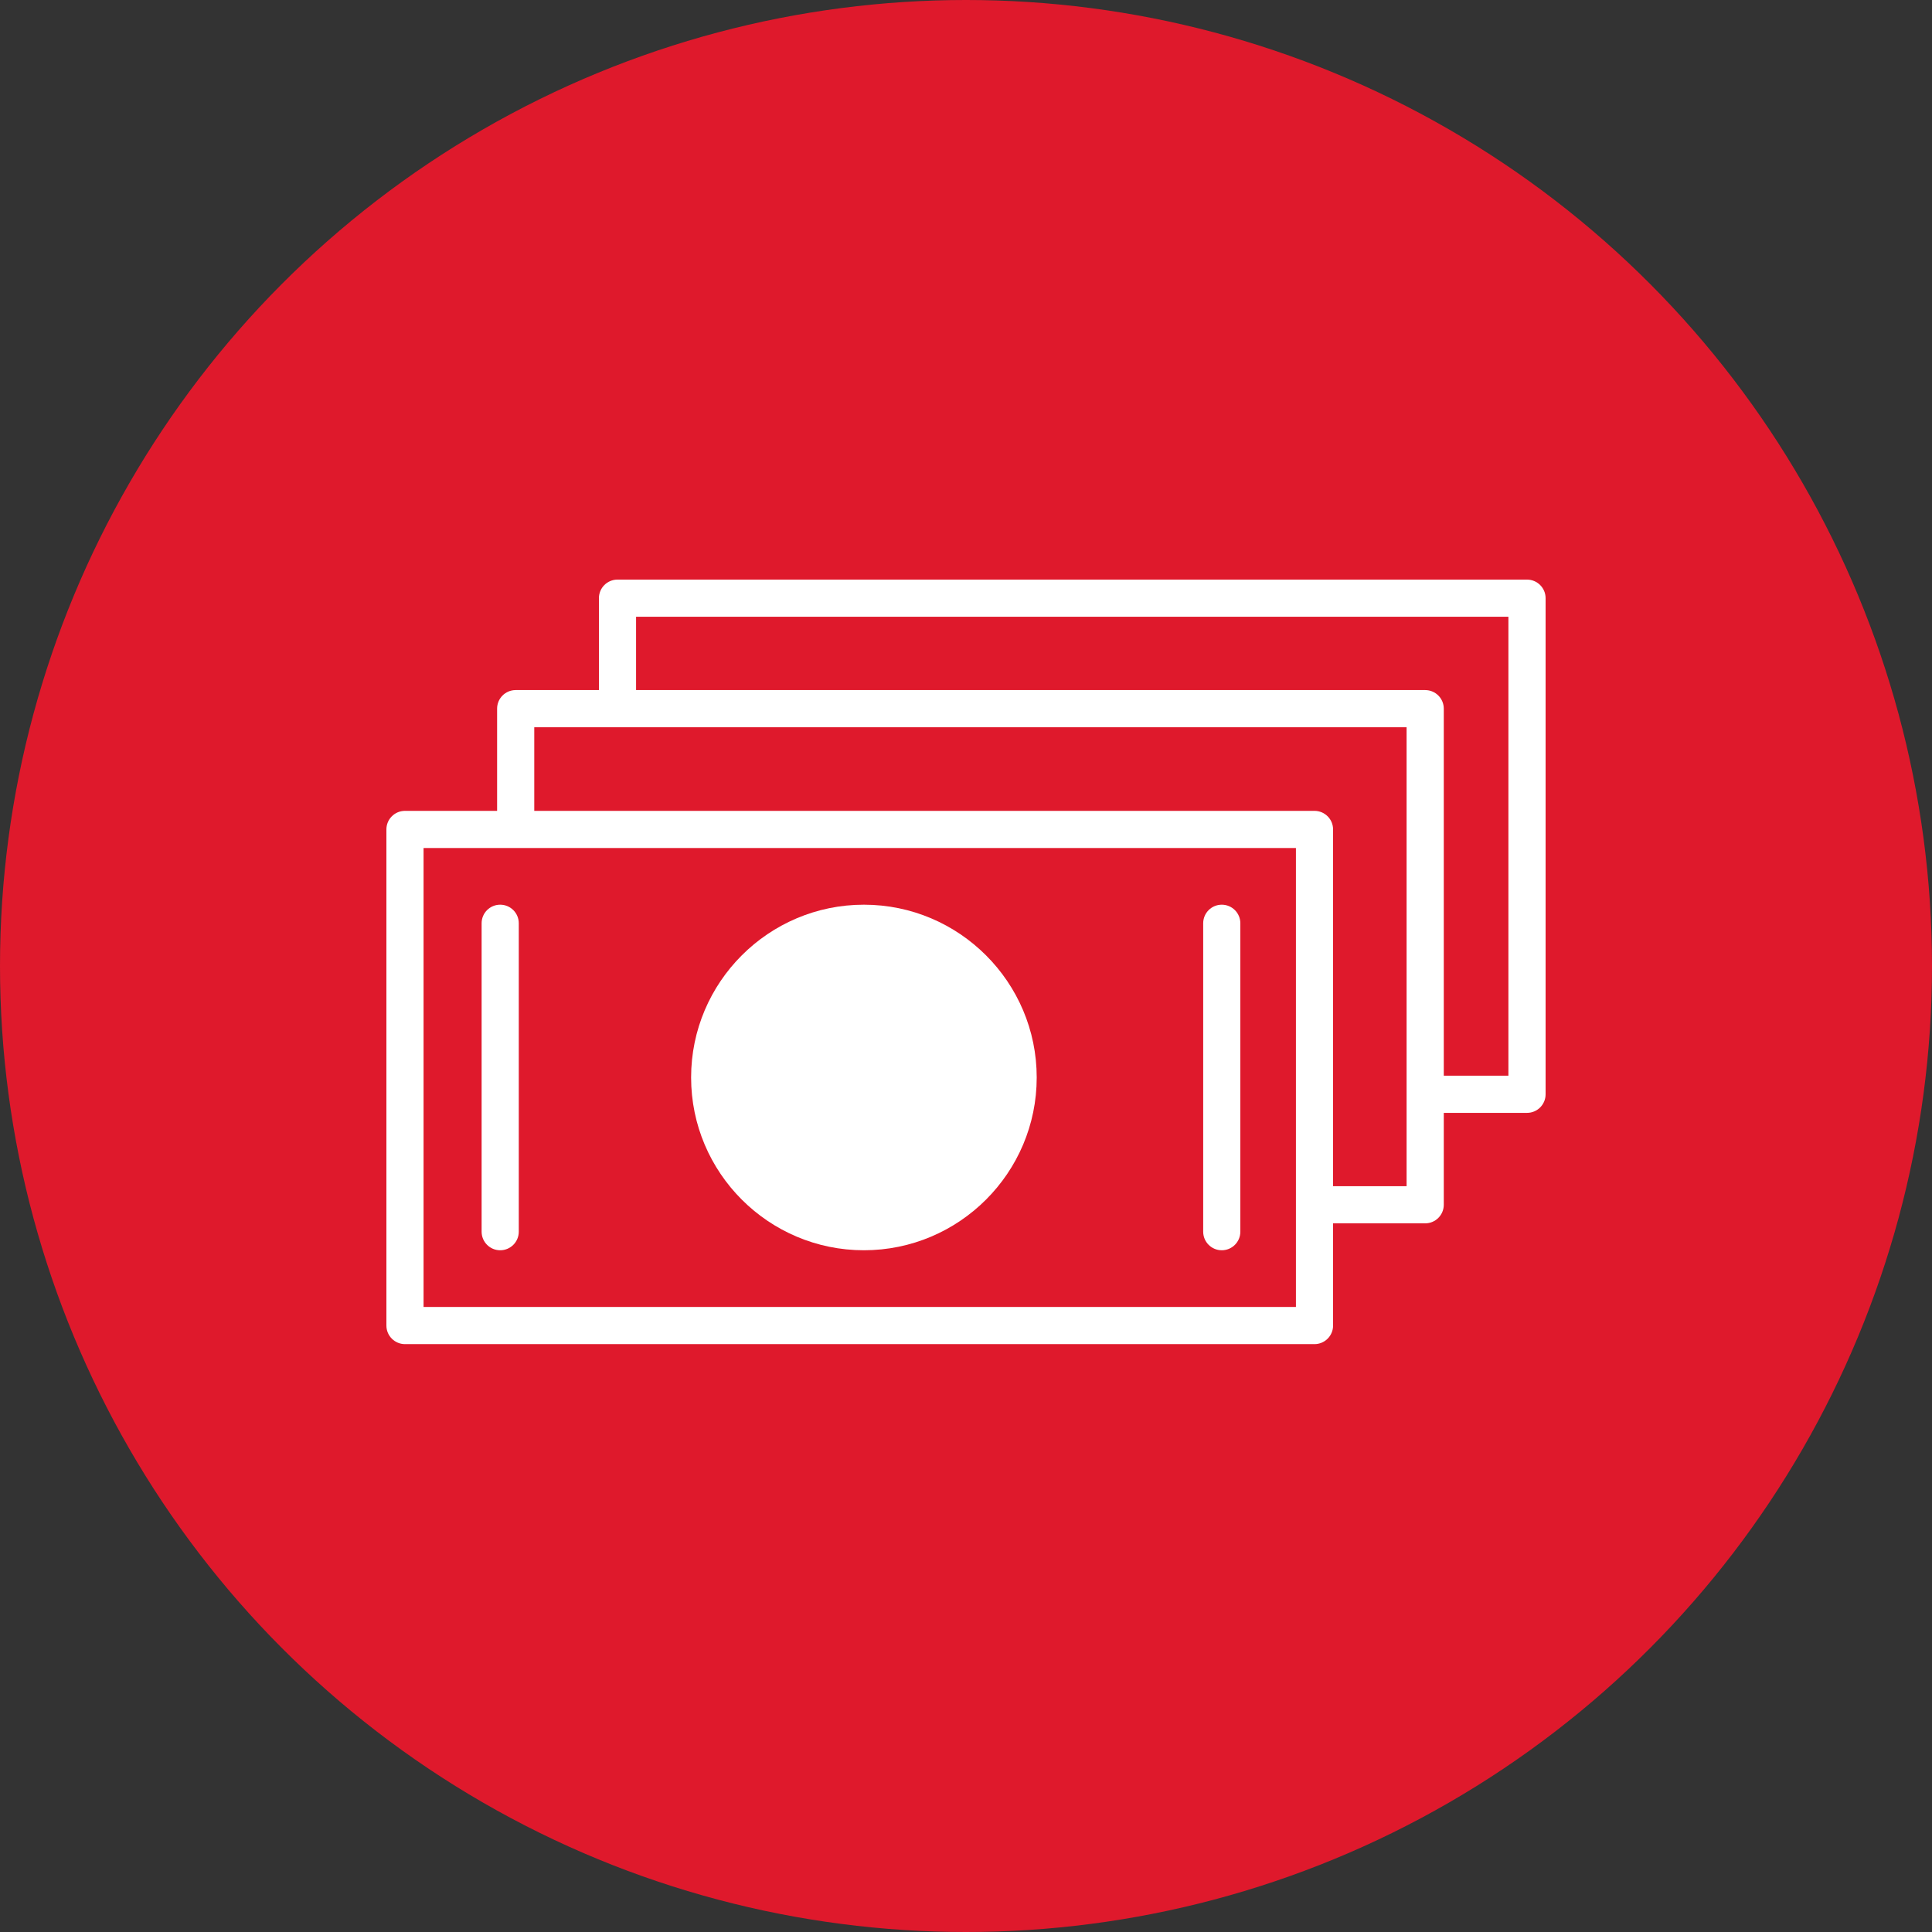 <?xml version="1.0" encoding="UTF-8"?> <svg xmlns="http://www.w3.org/2000/svg" width="60" height="60" viewBox="0 0 60 60" fill="none"><rect x="0" y="0" width="60" height="60" fill="#333333" stroke="none"/> <circle cx="30" cy="30" r="30" fill="#DF192C"></circle> <path d="M26.829 28.096C23.871 28.096 21.463 30.503 21.463 33.462C21.463 36.421 23.87 38.828 26.829 38.828C29.789 38.828 32.196 36.421 32.196 33.462C32.196 30.503 29.788 28.096 26.829 28.096ZM26.829 37.674C24.507 37.674 22.617 35.785 22.617 33.462C22.617 31.14 24.507 29.25 26.829 29.25C29.152 29.25 31.042 31.14 31.042 33.462C31.042 35.785 29.152 37.674 26.829 37.674Z" fill="white"></path> <path d="M15.534 28.096C15.215 28.096 14.957 28.354 14.957 28.673V38.251C14.957 38.57 15.215 38.828 15.534 38.828C15.853 38.828 16.111 38.57 16.111 38.251V28.673C16.111 28.354 15.853 28.096 15.534 28.096Z" fill="white"></path> <path d="M37.943 28.096C37.625 28.096 37.366 28.354 37.366 28.673V38.251C37.366 38.57 37.625 38.828 37.943 38.828C38.262 38.828 38.52 38.57 38.52 38.251V28.673C38.52 28.354 38.262 28.096 37.943 28.096Z" fill="white"></path> <path d="M47.422 18H19.177C18.858 18 18.6 18.258 18.6 18.577V21.431H16.015C15.696 21.431 15.438 21.689 15.438 22.008V25.182H12.577C12.258 25.182 12 25.44 12 25.759V41.166C12 41.484 12.258 41.743 12.577 41.743H40.823C41.142 41.743 41.4 41.484 41.4 41.166V37.992H44.261C44.579 37.992 44.838 37.734 44.838 37.415V34.561H47.423C47.742 34.561 48 34.303 48 33.984V18.577C48 18.258 47.741 18 47.422 18ZM13.154 40.589V26.336H40.246V37.411C40.246 37.413 40.245 37.414 40.245 37.415C40.245 37.417 40.246 37.418 40.246 37.419V40.589H13.154ZM43.683 36.838H41.4V25.759C41.4 25.44 41.141 25.182 40.823 25.182H16.592V22.585H43.683V36.838ZM46.845 33.407H44.838V22.008C44.838 21.689 44.579 21.431 44.261 21.431H19.754V19.154H46.845V33.407Z" fill="white"></path> <ellipse cx="26.812" cy="33.389" rx="4.424" ry="4.617" fill="white"></ellipse> </svg> 